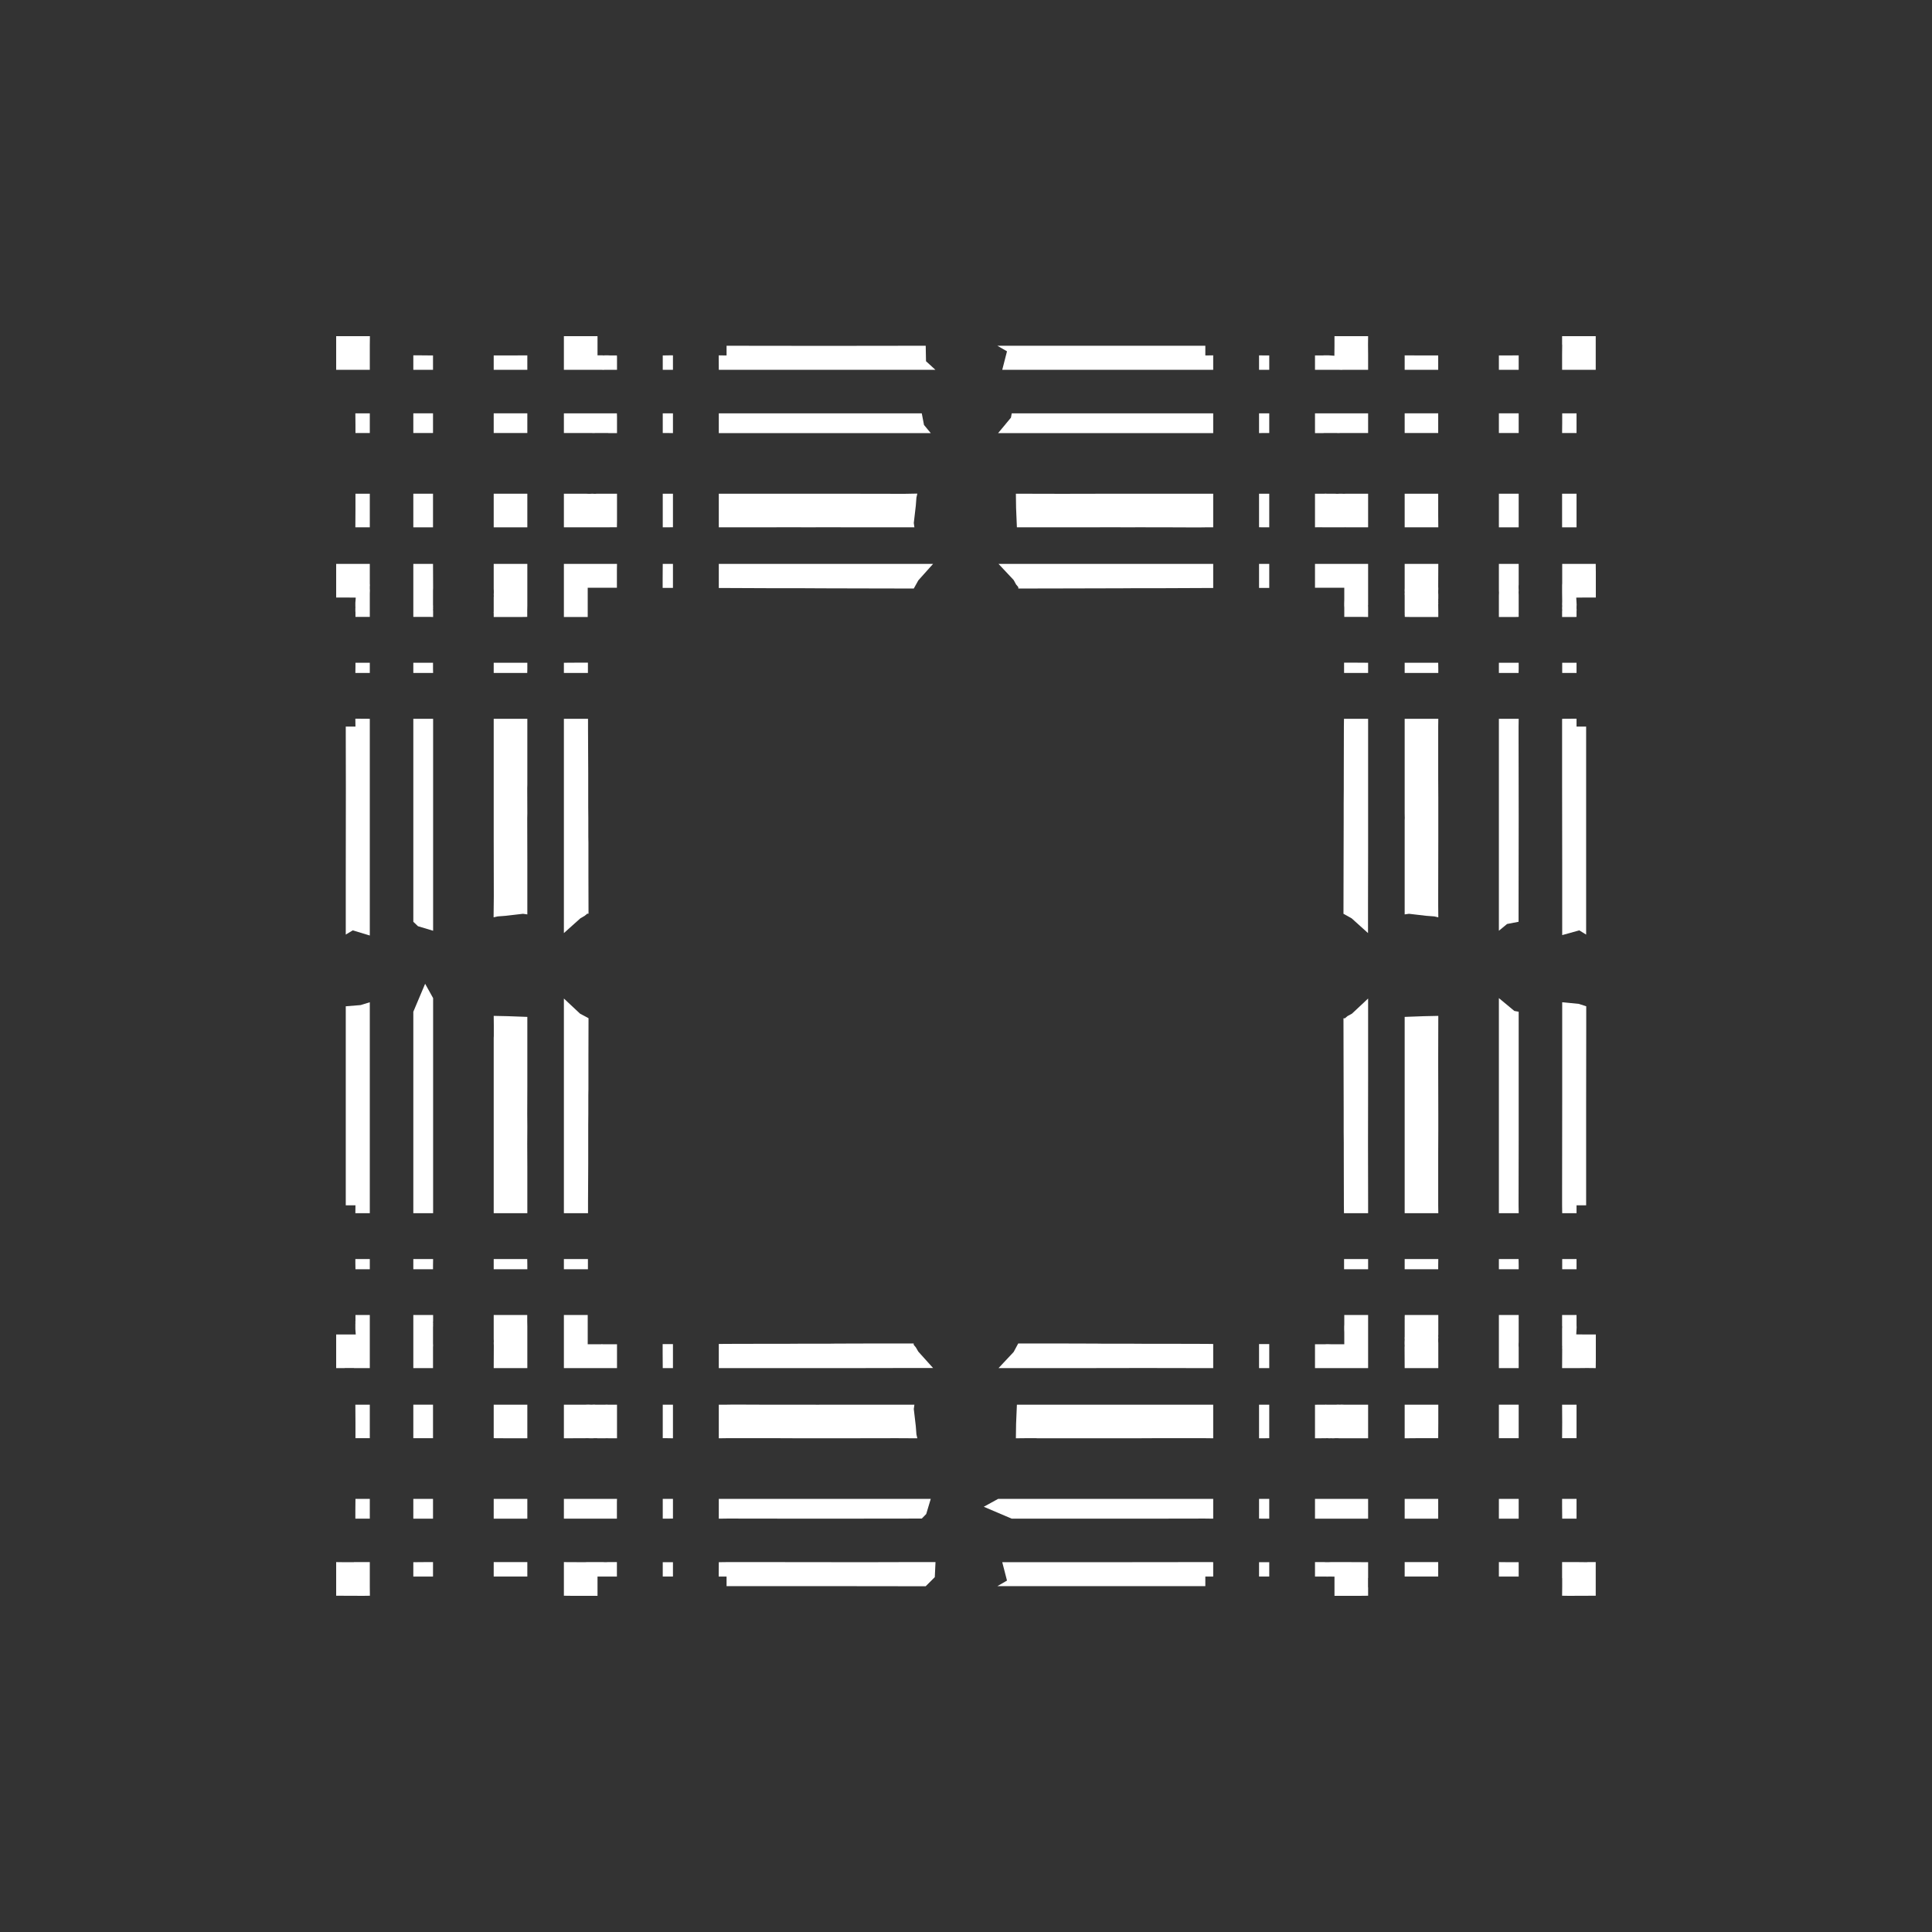 <svg width="19.132" height="19.132">
<rect width="100%" height="100%" fill="#333333" stroke="none"/>
<polygon type="contour" points="3.662,10.016 3.662,10.2 3.662,10.892 3.662,11.771 3.662,11.884 3.662,11.936 3.662,12.006 3.662,12.014 3.528,12.014 3.519,12.014 3.52,11.936 3.446,11.936 3.424,11.936 3.424,11.884 3.424,11.814 3.424,10.996 3.424,10.934 3.424,10.292 3.424,10.018 3.424,9.965 3.571,9.953 3.662,9.925" style="fill: white" /><polygon type="contour" points="4.289,9.884 4.289,10.098 4.289,10.103 4.289,10.153 4.289,10.555 4.289,10.597 4.289,11.327 4.289,11.883 4.289,11.896 4.289,11.936 4.289,12.006 4.289,12.014 4.277,12.014 4.093,12.014 4.093,11.936 4.093,11.881 4.093,11.876 4.093,11.292 4.093,10.165 4.093,10.145 4.093,10.144 4.093,10.139 4.093,10.064 4.093,10.019 4.21,9.742" style="fill: white" /><polygon type="contour" points="5.031,10.063 5.222,10.07 5.222,10.16 5.222,10.162 5.222,10.76 5.221,11.03 5.222,11.159 5.221,11.327 5.222,11.555 5.222,11.607 5.222,11.866 5.222,11.933 5.222,11.935 5.222,11.936 5.222,12.006 5.222,12.014 4.914,12.014 4.889,12.014 4.889,11.936 4.889,11.934 4.889,11.886 4.889,11.486 4.889,11.428 4.889,11.231 4.889,11.197 4.889,11.031 4.889,11.028 4.889,10.908 4.889,10.277 4.89,10.26 4.89,10.155 4.889,10.061 4.889,10.06" style="fill: white" /><polygon type="contour" points="5.744,10.038 5.828,10.083 5.827,10.451 5.827,10.784 5.826,10.844 5.826,10.909 5.826,11.031 5.825,11.136 5.825,11.169 5.825,11.313 5.825,11.479 5.825,11.529 5.823,11.899 5.823,11.935 5.823,11.936 5.823,12.007 5.823,12.007 5.823,12.014 5.592,12.014 5.584,12.014 5.584,11.936 5.584,11.901 5.584,11.883 5.584,11.329 5.584,10.7 5.584,10.651 5.584,10.163 5.584,10.108 5.584,10.102 5.584,9.888" style="fill: white" /><polygon type="contour" points="5.822,6.623 5.822,6.664 5.66,6.664 5.584,6.664 5.584,6.605 5.584,6.563 5.728,6.562 5.822,6.562" style="fill: white" /><polygon type="contour" points="5.823,7.118 5.823,7.195 5.823,7.228 5.825,7.652 5.825,7.818 5.825,7.963 5.825,7.995 5.826,8.101 5.826,8.223 5.826,8.288 5.827,8.348 5.827,8.68 5.828,9.048 5.815,9.048 5.79,9.069 5.747,9.094 5.584,9.24 5.584,9.028 5.584,9.021 5.584,8.964 5.584,8.443 5.584,8.392 5.584,7.414 5.584,7.248 5.584,7.195 5.584,7.126 5.584,7.118 5.807,7.118" style="fill: white" /><polygon type="contour" points="3.662,7.118 3.662,7.195 3.662,7.235 3.662,7.249 3.662,7.775 3.662,8.554 3.662,8.945 3.662,9.111 3.662,9.264 3.493,9.213 3.424,9.255 3.424,9.059 3.424,9.046 3.424,8.848 3.424,8.841 3.424,8.784 3.424,8.759 3.425,7.808 3.424,7.25 3.424,7.243 3.424,7.195 3.52,7.195 3.519,7.125 3.519,7.117 3.528,7.117" style="fill: white" /><polygon type="contour" points="3.598,6.563 3.662,6.563 3.662,6.623 3.662,6.664 3.571,6.664 3.519,6.664 3.52,6.603 3.52,6.563" style="fill: white" /><polygon type="contour" points="4.288,6.623 4.289,6.664 4.164,6.664 4.093,6.664 4.093,6.604 4.093,6.563 4.288,6.563" style="fill: white" /><polygon type="contour" points="4.289,7.195 4.289,7.248 4.289,7.399 4.289,8.362 4.289,8.415 4.289,8.974 4.289,9.026 4.289,9.032 4.289,9.217 4.139,9.172 4.093,9.128 4.093,9.059 4.093,9.048 4.093,9.044 4.093,9.011 4.093,8.13 4.093,8.067 4.093,7.3 4.093,7.248 4.093,7.195 4.093,7.125 4.093,7.118 4.277,7.118 4.289,7.118" style="fill: white" /><polygon type="contour" points="4.914,7.118 5.222,7.118 5.222,7.195 5.222,7.198 5.222,7.266 5.222,7.525 5.222,7.576 5.222,7.769 5.221,7.805 5.222,8.055 5.221,8.101 5.221,8.122 5.222,8.521 5.222,9.055 5.179,9.049 5.007,9.069 4.928,9.075 4.888,9.084 4.888,9.066 4.89,8.879 4.889,8.304 4.889,8.102 4.889,7.934 4.889,7.704 4.889,7.646 4.889,7.245 4.889,7.197 4.889,7.195 4.889,7.125 4.889,7.118" style="fill: white" /><polygon type="contour" points="5.222,6.623 5.221,6.664 5.012,6.664 4.889,6.664 4.889,6.604 4.889,6.563 5.222,6.563" style="fill: white" /><polygon type="contour" points="5.222,3.662 5.04,3.662 4.889,3.662 4.889,3.578 4.889,3.52 5.04,3.52 5.222,3.519" style="fill: white" /><polygon type="contour" points="5.04,4.093 5.222,4.093 5.222,4.2 5.222,4.288 5.04,4.288 4.889,4.288 4.889,4.164 4.889,4.093" style="fill: white" /><polygon type="contour" points="3.599,3.329 3.663,3.329 3.662,3.416 3.662,3.503 3.662,3.506 3.662,3.519 3.662,3.662 3.519,3.662 3.506,3.662 3.416,3.662 3.412,3.662 3.329,3.662 3.329,3.48 3.329,3.391 3.329,3.329 3.598,3.329" style="fill: white" /><polygon type="contour" points="4.288,3.52 4.288,3.578 4.288,3.662 4.187,3.662 4.093,3.662 4.093,3.519 4.177,3.519" style="fill: white" /><polygon type="contour" points="4.208,4.093 4.288,4.093 4.288,4.208 4.288,4.288 4.164,4.288 4.093,4.288 4.093,4.187 4.093,4.093" style="fill: white" /><polygon type="contour" points="3.662,4.187 3.662,4.288 3.611,4.288 3.52,4.288 3.52,4.208 3.519,4.093 3.662,4.093" style="fill: white" /><polygon type="contour" points="3.578,4.889 3.662,4.889 3.662,5.049 3.662,5.222 3.519,5.222 3.52,5.04 3.52,4.889" style="fill: white" /><polygon type="contour" points="3.519,5.584 3.631,5.584 3.662,5.584 3.662,5.782 3.663,5.794 3.662,5.809 3.662,5.826 3.662,5.83 3.663,5.847 3.663,5.851 3.662,5.875 3.662,5.895 3.662,5.973 3.662,5.973 3.662,5.994 3.662,5.995 3.662,6.001 3.662,6.018 3.662,6.027 3.662,6.043 3.662,6.055 3.662,6.066 3.662,6.073 3.662,6.08 3.662,6.084 3.662,6.109 3.52,6.109 3.52,6.109 3.52,6.107 3.52,6.1 3.52,6.098 3.52,6.098 3.52,6.084 3.52,6.083 3.52,6.079 3.52,6.072 3.52,6.063 3.519,6.052 3.519,6.038 3.519,6.027 3.519,6.022 3.52,6.013 3.519,6.008 3.519,6.007 3.519,5.988 3.519,5.969 3.523,5.918 3.424,5.917 3.414,5.917 3.412,5.917 3.329,5.917 3.329,5.666 3.329,5.584 3.416,5.584 3.508,5.584" style="fill: white" /><polygon type="contour" points="4.289,5.807 4.289,5.825 4.288,5.847 4.288,5.871 4.288,5.895 4.288,5.972 4.288,5.99 4.289,6.008 4.289,6.009 4.288,6.013 4.289,6.023 4.288,6.037 4.289,6.051 4.289,6.062 4.289,6.071 4.289,6.078 4.289,6.083 4.289,6.11 4.26,6.109 4.093,6.109 4.093,6.094 4.093,6.084 4.093,6.082 4.093,6.077 4.093,6.069 4.093,6.06 4.093,6.049 4.093,6.035 4.093,6.02 4.093,6.01 4.093,6.006 4.093,6.004 4.093,5.985 4.093,5.964 4.093,5.943 4.093,5.889 4.093,5.867 4.093,5.843 4.093,5.825 4.093,5.804 4.093,5.789 4.093,5.584 4.195,5.584 4.288,5.584" style="fill: white" /><polygon type="contour" points="4.288,5.102 4.288,5.222 4.2,5.222 4.093,5.222 4.093,5.04 4.093,4.889 4.208,4.889 4.288,4.889" style="fill: white" /><polygon type="contour" points="5.222,5.034 5.222,5.222 5.04,5.222 4.889,5.222 4.889,5.04 4.889,4.889 5.102,4.889 5.222,4.889" style="fill: white" /><polygon type="contour" points="5.222,5.794 5.222,5.801 5.222,5.824 5.222,5.846 5.222,5.866 5.222,5.883 5.222,5.895 5.222,5.911 5.222,5.997 5.222,5.998 5.221,6.043 5.221,6.047 5.221,6.054 5.221,6.062 5.221,6.066 5.221,6.07 5.221,6.074 5.221,6.078 5.221,6.084 5.221,6.109 5.159,6.11 4.889,6.11 4.889,6.08 4.889,6.074 4.889,6.073 4.888,6.064 4.889,6.057 4.889,6.04 4.889,6.035 4.889,6.023 4.889,6.011 4.889,6.001 4.889,5.994 4.889,5.92 4.889,5.915 4.89,5.902 4.889,5.888 4.89,5.87 4.89,5.852 4.889,5.831 4.889,5.584 5.034,5.584 5.222,5.584" style="fill: white" /><polygon type="contour" points="5.748,5.584 5.758,5.584 5.763,5.584 5.768,5.584 5.772,5.584 5.773,5.584 5.782,5.584 5.794,5.584 5.81,5.584 5.83,5.584 5.851,5.584 5.875,5.584 5.895,5.584 5.921,5.584 5.994,5.584 5.996,5.584 5.998,5.584 6.017,5.584 6.02,5.584 6.027,5.584 6.043,5.584 6.054,5.584 6.065,5.584 6.074,5.584 6.08,5.584 6.11,5.584 6.109,5.641 6.109,5.82 6.084,5.82 6.08,5.82 6.074,5.82 6.066,5.82 6.056,5.82 6.044,5.82 6.03,5.82 6.027,5.82 6.02,5.82 6.015,5.82 5.999,5.82 5.995,5.82 5.955,5.82 5.955,5.82 5.94,5.82 5.929,5.82 5.82,5.82 5.82,5.871 5.82,5.929 5.82,5.94 5.82,5.973 5.82,5.974 5.82,5.974 5.82,5.98 5.82,5.997 5.82,6.016 5.82,6.02 5.82,6.027 5.82,6.03 5.82,6.045 5.82,6.056 5.82,6.066 5.82,6.074 5.82,6.08 5.82,6.084 5.82,6.11 5.584,6.11 5.584,6.098 5.584,6.084 5.584,6.08 5.584,6.073 5.584,6.065 5.584,6.055 5.584,6.045 5.584,6.037 5.584,6.02 5.584,6.015 5.584,5.994 5.584,5.994 5.584,5.921 5.584,5.895 5.584,5.875 5.584,5.851 5.584,5.83 5.584,5.81 5.584,5.794 5.584,5.783 5.584,5.776 5.584,5.775 5.584,5.773 5.584,5.743 5.584,5.732 5.584,5.723 5.584,5.713 5.584,5.705 5.584,5.702 5.584,5.698 5.584,5.696 5.584,5.584 5.691,5.584 5.692,5.584 5.696,5.584 5.701,5.584 5.709,5.584 5.718,5.584 5.727,5.584 5.729,5.584 5.737,5.584 5.74,5.584" style="fill: white" /><polygon type="contour" points="7.195,5.584 7.248,5.584 7.414,5.584 8.392,5.584 8.443,5.584 8.964,5.584 9.021,5.584 9.028,5.584 9.24,5.584 9.094,5.747 9.049,5.828 8.562,5.827 8.149,5.826 7.963,5.825 7.816,5.825 7.695,5.825 7.228,5.823 7.195,5.823 7.126,5.823 7.125,5.823 7.118,5.823 7.118,5.592 7.118,5.584" style="fill: white" /><polygon type="contour" points="6.664,5.744 6.664,5.822 6.603,5.822 6.562,5.822 6.562,5.728 6.563,5.584 6.623,5.584 6.664,5.584" style="fill: white" /><polygon type="contour" points="6.664,4.889 6.664,5.102 6.664,5.221 6.605,5.222 6.563,5.222 6.563,4.889 6.623,4.889" style="fill: white" /><polygon type="contour" points="6.11,4.889 6.11,5.159 6.109,5.221 6.096,5.221 6.084,5.221 6.078,5.221 6.07,5.221 6.062,5.221 6.055,5.221 6.047,5.221 6.027,5.222 6.017,5.222 6.011,5.222 6.008,5.222 5.998,5.222 5.997,5.222 5.911,5.222 5.895,5.222 5.883,5.222 5.866,5.222 5.847,5.222 5.824,5.222 5.801,5.222 5.584,5.222 5.584,5.04 5.584,4.889 5.801,4.889 5.824,4.89 5.846,4.89 5.866,4.889 5.883,4.89 5.898,4.89 5.911,4.889 5.925,4.889 5.937,4.889 5.942,4.889 5.949,4.889 5.962,4.889 5.972,4.889 5.983,4.889 5.991,4.889 6.078,4.889 6.084,4.889" style="fill: white" /><polygon type="contour" points="6.044,4.093 6.054,4.093 6.066,4.093 6.073,4.093 6.08,4.093 6.084,4.093 6.109,4.093 6.11,4.13 6.11,4.289 6.08,4.289 6.073,4.289 6.065,4.289 6.054,4.289 6.043,4.289 6.027,4.289 6.018,4.288 6.002,4.288 5.997,4.288 5.995,4.288 5.922,4.288 5.9,4.288 5.878,4.289 5.854,4.288 5.833,4.288 5.813,4.288 5.584,4.288 5.584,4.195 5.584,4.093 5.813,4.093 5.833,4.093 5.854,4.093 5.878,4.093 5.9,4.093 5.92,4.093 5.973,4.093 5.994,4.093 6,4.093 6.018,4.093 6.028,4.093" style="fill: white" /><polygon type="contour" points="5.917,3.414 5.917,3.424 5.917,3.519 5.969,3.519 5.971,3.52 5.988,3.519 6.007,3.519 6.008,3.519 6.013,3.519 6.022,3.519 6.027,3.519 6.043,3.52 6.052,3.52 6.063,3.52 6.072,3.52 6.078,3.52 6.083,3.52 6.084,3.52 6.109,3.52 6.11,3.538 6.11,3.662 6.098,3.662 6.084,3.662 6.08,3.662 6.073,3.662 6.065,3.662 6.054,3.662 6.043,3.662 6.029,3.662 6.018,3.662 6.001,3.662 5.992,3.662 5.972,3.663 5.955,3.662 5.87,3.662 5.81,3.662 5.809,3.662 5.772,3.662 5.584,3.662 5.584,3.566 5.584,3.519 5.584,3.508 5.584,3.503 5.584,3.416 5.584,3.412 5.584,3.329 5.666,3.329 5.917,3.329" style="fill: white" /><polygon type="contour" points="6.664,3.519 6.664,3.662 6.604,3.662 6.563,3.662 6.563,3.584 6.563,3.52 6.623,3.519" style="fill: white" /><polygon type="contour" points="6.623,4.093 6.664,4.093 6.664,4.289 6.604,4.288 6.563,4.288 6.563,4.093" style="fill: white" /><polygon type="contour" points="7.195,4.093 7.248,4.093 7.3,4.093 8.067,4.093 8.13,4.093 9.011,4.093 9.044,4.093 9.048,4.093 9.128,4.093 9.15,4.208 9.217,4.289 9.032,4.289 9.026,4.289 8.974,4.289 8.415,4.289 8.362,4.289 7.399,4.289 7.248,4.289 7.195,4.289 7.125,4.289 7.118,4.289 7.118,4.277 7.118,4.093" style="fill: white" /><polygon type="contour" points="9.17,3.577 9.263,3.662 9.111,3.662 8.945,3.662 8.554,3.662 7.775,3.662 7.249,3.662 7.235,3.662 7.195,3.662 7.125,3.662 7.118,3.662 7.117,3.528 7.117,3.519 7.195,3.52 7.195,3.446 7.195,3.424 7.248,3.424 7.318,3.424 8.136,3.425 8.197,3.425 8.985,3.424 9.032,3.424 9.055,3.424 9.167,3.424" style="fill: white" /><polygon type="contour" points="9.084,4.888 9.075,4.928 9.069,5.007 9.049,5.179 9.055,5.222 8.521,5.222 8.122,5.221 8.101,5.221 8.055,5.222 7.805,5.221 7.576,5.222 7.525,5.222 7.266,5.222 7.198,5.222 7.197,5.222 7.195,5.222 7.126,5.222 7.118,5.222 7.118,4.914 7.118,4.889 7.195,4.889 7.197,4.889 7.245,4.889 7.646,4.889 7.704,4.889 7.901,4.889 7.934,4.889 8.102,4.889 8.304,4.889 8.879,4.89 8.898,4.89 8.964,4.89 9.073,4.888" style="fill: white" /><polygon type="contour" points="12.527,5.584 12.569,5.584 12.569,5.728 12.569,5.822 12.508,5.822 12.468,5.822 12.468,5.66 12.468,5.584" style="fill: white" /><polygon type="contour" points="12.014,5.807 12.014,5.823 11.936,5.823 11.904,5.823 11.437,5.825 11.316,5.825 11.205,5.825 11.061,5.826 10.983,5.826 10.57,5.827 10.084,5.828 10.084,5.814 10.062,5.788 10.038,5.744 9.888,5.584 10.102,5.584 10.108,5.584 10.163,5.584 10.651,5.584 10.7,5.584 11.329,5.584 11.883,5.584 11.901,5.584 11.936,5.584 12.006,5.584 12.014,5.584" style="fill: white" /><polygon type="contour" points="11.031,4.889 11.197,4.889 11.428,4.889 11.486,4.889 11.886,4.889 11.934,4.889 11.936,4.889 12.006,4.889 12.014,4.889 12.014,4.914 12.014,5.222 11.936,5.222 11.933,5.222 11.866,5.223 11.607,5.222 11.555,5.222 11.362,5.222 11.327,5.221 11.159,5.222 11.03,5.221 10.76,5.222 10.745,5.222 10.16,5.222 10.07,5.222 10.062,5.031 10.06,4.889 10.063,4.889 10.487,4.89 10.545,4.89 11.028,4.889" style="fill: white" /><polygon type="contour" points="11.882,3.424 11.889,3.424 11.936,3.424 11.936,3.52 12.007,3.519 12.014,3.519 12.014,3.528 12.014,3.662 11.936,3.662 11.884,3.662 11.771,3.662 10.892,3.662 10.2,3.662 10.016,3.662 9.925,3.662 9.972,3.479 9.877,3.424 10.073,3.424 10.085,3.424 10.284,3.424 10.29,3.424 10.348,3.424 10.373,3.424 11.324,3.424" style="fill: white" /><polygon type="contour" points="12.528,3.52 12.569,3.52 12.569,3.598 12.569,3.662 12.508,3.662 12.468,3.662 12.468,3.571 12.468,3.519" style="fill: white" /><polygon type="contour" points="14.242,4.208 14.242,4.288 14.03,4.288 13.91,4.288 13.91,4.195 13.91,4.093 14.092,4.093 14.242,4.093" style="fill: white" /><polygon type="contour" points="14.242,4.889 14.242,5.102 14.243,5.222 14.097,5.222 13.91,5.222 13.91,5.04 13.91,4.889 14.092,4.889" style="fill: white" /><polygon type="contour" points="14.937,5.584 15.039,5.584 15.039,5.789 15.038,5.804 15.038,5.822 15.039,5.847 15.038,5.866 15.039,5.889 15.039,5.895 15.039,5.949 15.039,5.964 15.039,5.985 15.039,6.004 15.039,6.006 15.039,6.01 15.039,6.02 15.039,6.035 15.039,6.049 15.039,6.06 15.039,6.069 15.039,6.077 15.038,6.082 15.039,6.084 15.039,6.109 15.002,6.11 14.843,6.11 14.843,6.084 14.843,6.083 14.843,6.078 14.843,6.071 14.843,6.062 14.843,6.051 14.843,6.037 14.843,6.023 14.843,6.013 14.843,6.009 14.843,6.008 14.843,5.99 14.843,5.971 14.843,5.894 14.844,5.87 14.843,5.847 14.843,5.825 14.843,5.807 14.843,5.793 14.843,5.584" style="fill: white" /><polygon type="contour" points="14.243,5.584 14.242,5.808 14.243,5.831 14.242,5.852 14.242,5.87 14.243,5.888 14.243,5.901 14.243,5.915 14.243,5.928 14.242,5.94 14.243,5.952 14.242,5.962 14.243,5.975 14.242,5.986 14.243,6.061 14.243,6.073 14.243,6.08 14.243,6.11 13.973,6.11 13.911,6.109 13.911,6.096 13.91,6.084 13.91,6.078 13.911,6.074 13.91,6.07 13.91,6.066 13.91,6.062 13.91,6.054 13.91,6.045 13.91,5.998 13.91,5.997 13.91,5.911 13.91,5.895 13.909,5.883 13.91,5.866 13.909,5.846 13.91,5.825 13.91,5.801 13.91,5.584 14.097,5.584" style="fill: white" /><polygon type="contour" points="13.395,5.584 13.403,5.584 13.405,5.584 13.413,5.584 13.422,5.584 13.43,5.584 13.436,5.584 13.439,5.584 13.548,5.584 13.548,5.696 13.548,5.698 13.548,5.702 13.548,5.705 13.548,5.713 13.548,5.723 13.548,5.732 13.548,5.743 13.548,5.773 13.548,5.775 13.548,5.776 13.548,5.783 13.548,5.793 13.548,5.81 13.548,5.83 13.548,5.851 13.548,5.875 13.548,5.899 13.548,5.92 13.548,5.993 13.547,5.993 13.548,6.015 13.548,6.02 13.548,6.031 13.548,6.043 13.548,6.054 13.548,6.065 13.548,6.074 13.548,6.08 13.548,6.11 13.491,6.109 13.312,6.109 13.312,6.084 13.312,6.081 13.312,6.074 13.312,6.066 13.312,6.056 13.312,6.044 13.312,6.03 13.312,6.027 13.312,6.021 13.312,6.02 13.312,6.016 13.311,5.999 13.311,5.994 13.311,5.974 13.311,5.974 13.311,5.973 13.312,5.94 13.312,5.929 13.312,5.82 13.261,5.82 13.202,5.82 13.191,5.82 13.16,5.82 13.159,5.82 13.135,5.82 13.117,5.82 13.113,5.82 13.105,5.82 13.103,5.82 13.088,5.82 13.076,5.82 13.066,5.82 13.057,5.82 13.051,5.82 13.048,5.82 13.022,5.82 13.022,5.584 13.034,5.584 13.048,5.584 13.052,5.584 13.058,5.584 13.067,5.584 13.078,5.584 13.089,5.584 13.103,5.584 13.112,5.584 13.114,5.584 13.134,5.584 13.136,5.584 13.138,5.584 13.211,5.584 13.234,5.584 13.257,5.584 13.28,5.584 13.302,5.584 13.322,5.584 13.338,5.584 13.35,5.584 13.355,5.584 13.357,5.584 13.384,5.584 13.392,5.584" style="fill: white" /><polygon type="contour" points="13.134,4.889 13.212,4.889 13.22,4.889 13.234,4.89 13.249,4.89 13.266,4.889 13.285,4.889 13.308,4.89 13.33,4.889 13.548,4.889 13.548,5.034 13.548,5.222 13.343,5.222 13.33,5.222 13.324,5.221 13.306,5.222 13.286,5.222 13.266,5.222 13.249,5.222 13.237,5.222 13.22,5.222 13.134,5.222 13.134,5.222 13.13,5.222 13.123,5.222 13.115,5.222 13.105,5.222 13.085,5.221 13.078,5.221 13.07,5.221 13.061,5.221 13.054,5.221 13.048,5.221 13.022,5.222 13.022,5.159 13.022,4.889 13.048,4.889 13.054,4.889 13.061,4.889 13.07,4.889 13.076,4.889 13.094,4.889 13.095,4.889 13.112,4.889 13.134,4.888" style="fill: white" /><polygon type="contour" points="12.528,4.889 12.569,4.889 12.569,5.222 12.508,5.222 12.468,5.221 12.468,5.012 12.468,4.889" style="fill: white" /><polygon type="contour" points="12.014,4.277 12.014,4.289 11.936,4.289 11.896,4.289 11.883,4.289 11.327,4.289 10.597,4.289 10.554,4.289 10.153,4.289 10.103,4.289 10.098,4.289 9.884,4.289 10.011,4.136 10.019,4.093 10.058,4.093 10.064,4.093 10.139,4.093 10.144,4.093 10.145,4.093 10.159,4.093 10.165,4.093 11.292,4.093 11.876,4.093 11.881,4.093 11.936,4.093 12.006,4.093 12.014,4.093" style="fill: white" /><polygon type="contour" points="12.569,4.288 12.508,4.288 12.468,4.289 12.468,4.093 12.528,4.093 12.569,4.093" style="fill: white" /><polygon type="contour" points="13.114,4.093 13.132,4.093 13.137,4.093 13.159,4.093 13.212,4.093 13.231,4.093 13.254,4.093 13.277,4.093 13.299,4.093 13.319,4.093 13.548,4.093 13.548,4.195 13.548,4.288 13.319,4.288 13.299,4.288 13.277,4.288 13.254,4.289 13.231,4.288 13.209,4.288 13.137,4.288 13.135,4.288 13.13,4.288 13.114,4.288 13.104,4.289 13.088,4.289 13.077,4.289 13.067,4.289 13.057,4.289 13.052,4.289 13.022,4.289 13.022,4.26 13.022,4.093 13.037,4.093 13.048,4.093 13.052,4.093 13.057,4.093 13.067,4.093 13.077,4.093 13.088,4.093 13.104,4.093" style="fill: white" /><polygon type="contour" points="13.548,3.329 13.547,3.416 13.548,3.508 13.548,3.519 13.548,3.631 13.548,3.662 13.349,3.662 13.339,3.662 13.322,3.662 13.306,3.662 13.302,3.662 13.285,3.663 13.28,3.663 13.257,3.662 13.233,3.662 13.146,3.662 13.13,3.662 13.113,3.662 13.103,3.662 13.088,3.662 13.078,3.662 13.067,3.662 13.058,3.662 13.052,3.662 13.048,3.662 13.022,3.662 13.022,3.644 13.022,3.52 13.034,3.52 13.048,3.52 13.049,3.52 13.053,3.52 13.06,3.52 13.069,3.52 13.08,3.52 13.088,3.52 13.103,3.52 13.108,3.519 13.119,3.519 13.124,3.519 13.125,3.519 13.143,3.519 13.162,3.519 13.214,3.523 13.215,3.424 13.215,3.414 13.215,3.412 13.215,3.329 13.465,3.329" style="fill: white" /><polygon type="contour" points="14.092,3.52 14.242,3.52 14.242,3.578 14.242,3.662 14.092,3.662 13.91,3.662 13.91,3.519" style="fill: white" /><polygon type="contour" points="15.802,3.329 15.802,3.391 15.802,3.48 15.802,3.662 15.716,3.662 15.629,3.662 15.626,3.662 15.612,3.662 15.469,3.662 15.469,3.519 15.469,3.506 15.47,3.416 15.469,3.412 15.469,3.329 15.532,3.329 15.534,3.329" style="fill: white" /><polygon type="contour" points="15.612,4.177 15.612,4.288 15.553,4.288 15.469,4.288 15.47,4.187 15.47,4.093 15.612,4.093" style="fill: white" /><polygon type="contour" points="15.039,3.662 14.924,3.662 14.843,3.662 14.843,3.578 14.843,3.52 14.924,3.52 15.039,3.519" style="fill: white" /><polygon type="contour" points="15.039,4.208 15.039,4.288 14.924,4.288 14.843,4.288 14.843,4.164 14.843,4.093 14.945,4.093 15.039,4.093" style="fill: white" /><polygon type="contour" points="15.039,4.889 15.039,5.04 15.039,5.222 14.932,5.222 14.843,5.222 14.843,5.04 14.843,4.889 14.968,4.889" style="fill: white" /><polygon type="contour" points="15.612,5.04 15.612,5.222 15.469,5.222 15.469,5.04 15.469,4.889 15.553,4.889 15.612,4.889" style="fill: white" /><polygon type="contour" points="15.629,5.584 15.716,5.584 15.72,5.584 15.802,5.584 15.803,5.666 15.803,5.917 15.718,5.917 15.707,5.917 15.609,5.918 15.612,5.969 15.612,5.972 15.613,5.988 15.612,6.007 15.612,6.008 15.612,6.013 15.612,6.022 15.612,6.027 15.613,6.038 15.612,6.052 15.612,6.063 15.612,6.072 15.612,6.079 15.612,6.083 15.612,6.084 15.612,6.109 15.594,6.11 15.469,6.11 15.469,6.098 15.469,6.084 15.469,6.08 15.469,6.074 15.469,6.066 15.469,6.055 15.47,6.042 15.469,6.027 15.469,6.018 15.47,6.001 15.469,5.985 15.47,5.954 15.469,5.87 15.469,5.852 15.469,5.85 15.469,5.793 15.469,5.793 15.47,5.777 15.47,5.584 15.565,5.584 15.612,5.584 15.624,5.584" style="fill: white" /><polygon type="contour" points="15.612,7.117 15.612,7.195 15.685,7.195 15.707,7.195 15.707,7.243 15.707,8.874 15.707,8.88 15.707,8.951 15.707,9.099 15.707,9.255 15.639,9.213 15.47,9.26 15.47,8.919 15.47,8.554 15.469,7.775 15.469,7.249 15.469,7.235 15.469,7.195 15.469,7.125 15.47,7.118 15.603,7.117" style="fill: white" /><polygon type="contour" points="15.612,6.623 15.612,6.664 15.561,6.664 15.47,6.664 15.47,6.604 15.47,6.563 15.548,6.563 15.612,6.563" style="fill: white" /><polygon type="contour" points="15.039,6.623 15.038,6.664 14.843,6.664 14.843,6.604 14.843,6.563 15.039,6.563" style="fill: white" /><polygon type="contour" points="14.855,7.118 15.039,7.118 15.038,7.195 15.038,7.248 15.038,7.3 15.039,8.067 15.039,8.13 15.038,9.011 15.038,9.044 15.038,9.048 15.038,9.128 14.924,9.15 14.843,9.217 14.843,9.032 14.843,9.026 14.843,8.974 14.843,8.415 14.843,8.362 14.843,7.399 14.843,7.248 14.843,7.195 14.843,7.125 14.843,7.118" style="fill: white" /><polygon type="contour" points="14.242,7.195 14.242,7.197 14.242,7.245 14.242,7.646 14.242,7.704 14.243,7.901 14.243,7.934 14.243,8.102 14.243,8.304 14.242,8.879 14.242,8.898 14.242,8.964 14.243,9.073 14.243,9.084 14.204,9.075 14.124,9.069 13.953,9.049 13.91,9.055 13.91,8.521 13.91,8.122 13.911,8.101 13.91,8.055 13.91,7.805 13.91,7.576 13.91,7.525 13.91,7.266 13.91,7.198 13.91,7.197 13.91,7.195 13.91,7.126 13.91,7.118 14.218,7.118 14.243,7.118" style="fill: white" /><polygon type="contour" points="14.243,6.623 14.243,6.664 14.03,6.664 13.91,6.664 13.91,6.605 13.91,6.563 14.242,6.563" style="fill: white" /><polygon type="contour" points="13.548,6.563 13.548,6.623 13.548,6.664 13.388,6.664 13.31,6.664 13.31,6.603 13.31,6.562 13.404,6.562" style="fill: white" /><polygon type="contour" points="13.548,7.195 13.548,7.248 13.548,7.414 13.548,8.392 13.548,8.443 13.547,8.964 13.547,9.021 13.547,9.028 13.547,9.24 13.385,9.094 13.304,9.049 13.305,8.562 13.306,8.149 13.306,7.963 13.307,7.816 13.307,7.695 13.308,7.228 13.308,7.195 13.309,7.126 13.309,7.125 13.309,7.118 13.539,7.118 13.548,7.118" style="fill: white" /><polygon type="contour" points="13.548,10.102 13.548,10.108 13.548,10.163 13.548,10.651 13.548,10.7 13.547,11.329 13.548,11.883 13.548,11.901 13.548,11.936 13.548,12.006 13.548,12.014 13.324,12.014 13.309,12.014 13.308,11.936 13.308,11.904 13.307,11.437 13.307,11.316 13.306,11.205 13.306,11.061 13.306,10.983 13.305,10.57 13.304,10.084 13.318,10.084 13.344,10.062 13.388,10.038 13.548,9.888" style="fill: white" /><polygon type="contour" points="14.243,10.063 14.242,10.487 14.242,10.545 14.243,11.028 14.243,11.031 14.243,11.197 14.242,11.428 14.242,11.486 14.242,11.886 14.242,11.934 14.242,11.936 14.243,12.006 14.243,12.014 14.218,12.014 13.91,12.014 13.91,11.936 13.91,11.933 13.91,11.866 13.91,11.607 13.91,11.555 13.91,11.362 13.91,11.327 13.91,11.159 13.91,11.03 13.91,10.76 13.91,10.745 13.91,10.16 13.91,10.07 14.1,10.063 14.243,10.06" style="fill: white" /><polygon type="contour" points="15.634,9.941 15.708,9.965 15.708,10.095 15.708,10.1 15.708,10.147 15.707,10.934 15.707,10.996 15.707,11.814 15.707,11.884 15.707,11.936 15.612,11.936 15.612,12.007 15.612,12.014 15.603,12.014 15.47,12.014 15.469,11.936 15.469,11.884 15.469,11.771 15.47,10.892 15.47,10.2 15.47,10.016 15.47,9.925" style="fill: white" /><polygon type="contour" points="14.996,10.011 15.039,10.019 15.039,10.058 15.039,10.064 15.039,10.139 15.039,10.144 15.039,10.145 15.039,10.159 15.039,10.165 15.039,11.292 15.038,11.876 15.038,11.881 15.038,11.936 15.039,12.006 15.039,12.014 14.855,12.014 14.843,12.014 14.843,11.936 14.843,11.896 14.843,11.883 14.843,11.327 14.843,10.597 14.843,10.555 14.843,10.153 14.843,10.103 14.843,10.098 14.843,9.884" style="fill: white" /><polygon type="contour" points="15.802,15.469 15.802,15.652 15.802,15.741 15.802,15.802 15.534,15.803 15.532,15.803 15.469,15.802 15.47,15.716 15.47,15.629 15.469,15.626 15.469,15.612 15.469,15.469 15.612,15.469 15.626,15.469 15.716,15.47 15.72,15.469" style="fill: white" /><polygon type="contour" points="14.243,14.092 14.242,14.242 14.03,14.242 13.91,14.243 13.91,14.097 13.91,13.91 14.092,13.91 14.243,13.91" style="fill: white" /><polygon type="contour" points="14.242,14.843 14.242,14.968 14.242,15.039 14.092,15.039 13.91,15.039 13.91,14.932 13.91,14.843 14.092,14.843" style="fill: white" /><polygon type="contour" points="14.242,15.469 14.242,15.553 14.242,15.612 14.092,15.612 13.91,15.612 13.91,15.469 14.092,15.469" style="fill: white" /><polygon type="contour" points="14.945,15.47 15.039,15.47 15.039,15.612 14.955,15.612 14.843,15.612 14.843,15.553 14.843,15.469" style="fill: white" /><polygon type="contour" points="15.039,14.945 15.039,15.039 14.924,15.039 14.843,15.039 14.843,14.924 14.843,14.843 14.968,14.843 15.039,14.843" style="fill: white" /><polygon type="contour" points="15.521,14.843 15.612,14.843 15.612,14.924 15.612,15.039 15.544,15.039 15.47,15.039 15.469,14.924 15.469,14.843" style="fill: white" /><polygon type="contour" points="15.612,14.092 15.612,14.242 15.553,14.242 15.469,14.242 15.47,14.083 15.469,13.91 15.612,13.91" style="fill: white" /><polygon type="contour" points="15.039,13.91 15.039,14.092 15.039,14.242 14.924,14.242 14.843,14.242 14.843,14.03 14.843,13.91 14.932,13.91" style="fill: white" /><polygon type="contour" points="15.488,13.022 15.612,13.022 15.612,13.034 15.612,13.048 15.612,13.049 15.612,13.053 15.612,13.06 15.612,13.069 15.612,13.08 15.612,13.092 15.612,13.103 15.612,13.108 15.612,13.119 15.612,13.124 15.612,13.125 15.613,13.143 15.612,13.162 15.609,13.214 15.707,13.215 15.718,13.215 15.719,13.215 15.803,13.215 15.803,13.465 15.802,13.548 15.716,13.547 15.624,13.548 15.612,13.548 15.501,13.548 15.469,13.548 15.47,13.357 15.469,13.349 15.47,13.339 15.469,13.322 15.469,13.306 15.469,13.302 15.469,13.285 15.469,13.28 15.469,13.257 15.469,13.237 15.469,13.16 15.469,13.159 15.47,13.139 15.47,13.138 15.47,13.137 15.469,13.131 15.469,13.114 15.469,13.105 15.469,13.089 15.469,13.078 15.469,13.066 15.469,13.058 15.469,13.052 15.469,13.048 15.469,13.022" style="fill: white" /><polygon type="contour" points="15.612,12.528 15.612,12.569 15.534,12.569 15.47,12.569 15.47,12.508 15.47,12.468 15.612,12.468" style="fill: white" /><polygon type="contour" points="15.039,12.528 15.039,12.569 14.843,12.569 14.843,12.508 14.843,12.468 15.038,12.468" style="fill: white" /><polygon type="contour" points="14.872,13.022 15.039,13.022 15.039,13.037 15.039,13.048 15.038,13.049 15.039,13.055 15.039,13.062 15.039,13.072 15.039,13.083 15.039,13.097 15.039,13.111 15.039,13.122 15.039,13.126 15.039,13.127 15.039,13.146 15.039,13.167 15.039,13.189 15.039,13.242 15.039,13.265 15.039,13.288 15.038,13.309 15.038,13.328 15.039,13.343 15.039,13.548 14.937,13.548 14.843,13.548 14.843,13.325 14.843,13.306 14.843,13.285 14.843,13.261 14.843,13.238 14.843,13.16 14.843,13.142 14.843,13.123 14.843,13.123 14.843,13.118 14.843,13.108 14.843,13.095 14.843,13.081 14.843,13.07 14.843,13.061 14.843,13.053 14.843,13.049 14.843,13.022" style="fill: white" /><polygon type="contour" points="14.243,13.051 14.243,13.057 14.243,13.059 14.243,13.067 14.243,13.075 14.243,13.092 14.243,13.096 14.243,13.109 14.243,13.118 14.243,13.131 14.243,13.138 14.243,13.212 14.243,13.216 14.242,13.23 14.243,13.244 14.242,13.261 14.242,13.28 14.243,13.301 14.243,13.548 14.097,13.548 13.91,13.548 13.909,13.338 13.91,13.33 13.909,13.308 13.909,13.286 13.91,13.266 13.909,13.249 13.91,13.237 13.91,13.22 13.91,13.134 13.91,13.134 13.91,13.086 13.91,13.076 13.91,13.07 13.91,13.066 13.91,13.061 13.911,13.057 13.91,13.054 13.91,13.048 13.911,13.022 13.973,13.022 14.243,13.022" style="fill: white" /><polygon type="contour" points="14.243,12.468 14.242,12.528 14.242,12.569 13.91,12.569 13.91,12.508 13.91,12.468 14.12,12.468" style="fill: white" /><polygon type="contour" points="13.548,12.527 13.548,12.569 13.404,12.569 13.31,12.569 13.31,12.508 13.31,12.468 13.472,12.468 13.548,12.468" style="fill: white" /><polygon type="contour" points="13.548,13.034 13.548,13.048 13.548,13.052 13.548,13.058 13.548,13.067 13.548,13.076 13.548,13.087 13.548,13.095 13.548,13.112 13.548,13.117 13.548,13.138 13.548,13.138 13.548,13.211 13.548,13.233 13.548,13.257 13.548,13.28 13.548,13.302 13.548,13.322 13.548,13.338 13.548,13.349 13.548,13.355 13.548,13.357 13.548,13.359 13.548,13.389 13.548,13.399 13.548,13.409 13.548,13.418 13.548,13.427 13.548,13.43 13.548,13.433 13.548,13.435 13.548,13.548 13.44,13.548 13.436,13.548 13.43,13.548 13.423,13.548 13.414,13.548 13.405,13.548 13.403,13.548 13.395,13.548 13.392,13.548 13.384,13.548 13.374,13.548 13.369,13.548 13.364,13.548 13.36,13.548 13.359,13.548 13.35,13.548 13.338,13.548 13.322,13.548 13.302,13.548 13.28,13.548 13.257,13.548 13.234,13.548 13.211,13.548 13.138,13.548 13.136,13.548 13.134,13.548 13.114,13.548 13.112,13.548 13.105,13.548 13.089,13.548 13.078,13.548 13.066,13.548 13.057,13.548 13.052,13.548 13.048,13.548 13.022,13.548 13.022,13.491 13.022,13.312 13.048,13.312 13.051,13.312 13.057,13.312 13.065,13.312 13.076,13.312 13.088,13.312 13.102,13.312 13.104,13.312 13.112,13.312 13.116,13.312 13.133,13.311 13.138,13.311 13.157,13.311 13.158,13.311 13.159,13.311 13.191,13.312 13.202,13.312 13.312,13.312 13.312,13.261 13.312,13.202 13.312,13.194 13.311,13.167 13.311,13.159 13.311,13.158 13.311,13.135 13.312,13.116 13.312,13.112 13.312,13.104 13.312,13.102 13.312,13.088 13.312,13.076 13.312,13.066 13.312,13.057 13.312,13.051 13.312,13.048 13.312,13.022 13.548,13.022" style="fill: white" /><polygon type="contour" points="12.569,13.31 12.569,13.404 12.569,13.548 12.508,13.548 12.468,13.548 12.468,13.388 12.468,13.31 12.529,13.31" style="fill: white" /><polygon type="contour" points="13.134,13.91 13.22,13.91 13.234,13.91 13.249,13.909 13.266,13.91 13.286,13.909 13.306,13.91 13.33,13.91 13.548,13.91 13.548,14.092 13.548,14.243 13.324,14.243 13.306,14.243 13.285,14.243 13.266,14.243 13.249,14.242 13.237,14.242 13.22,14.242 13.207,14.243 13.195,14.243 13.189,14.243 13.183,14.242 13.171,14.243 13.16,14.243 13.149,14.242 13.141,14.242 13.054,14.243 13.048,14.243 13.022,14.243 13.022,13.973 13.022,13.911 13.035,13.911 13.048,13.91 13.054,13.91 13.061,13.91 13.07,13.91 13.076,13.91 13.085,13.91 13.105,13.91 13.115,13.91 13.12,13.91 13.123,13.91 13.134,13.909" style="fill: white" /><polygon type="contour" points="12.569,14.242 12.508,14.243 12.468,14.243 12.468,14.03 12.468,13.91 12.527,13.91 12.569,13.91" style="fill: white" /><polygon type="contour" points="12.569,15.47 12.569,15.548 12.569,15.612 12.508,15.612 12.468,15.612 12.468,15.47 12.528,15.47" style="fill: white" /><polygon type="contour" points="13.36,15.469 13.548,15.47 13.548,15.565 13.548,15.612 13.548,15.624 13.547,15.629 13.547,15.716 13.548,15.72 13.548,15.802 13.465,15.803 13.215,15.803 13.215,15.718 13.215,15.707 13.215,15.613 13.163,15.612 13.162,15.612 13.159,15.612 13.144,15.613 13.125,15.612 13.124,15.612 13.119,15.612 13.108,15.612 13.103,15.612 13.088,15.612 13.08,15.612 13.069,15.612 13.06,15.612 13.054,15.612 13.049,15.612 13.048,15.612 13.022,15.612 13.022,15.594 13.022,15.469 13.034,15.469 13.048,15.469 13.052,15.469 13.057,15.469 13.066,15.469 13.078,15.469 13.088,15.469 13.103,15.469 13.113,15.469 13.131,15.47 13.139,15.47 13.157,15.47 13.177,15.469 13.261,15.469 13.322,15.469 13.322,15.469" style="fill: white" /><polygon type="contour" points="13.067,14.843 13.076,14.843 13.088,14.843 13.104,14.843 13.113,14.843 13.132,14.843 13.137,14.843 13.139,14.843 13.212,14.843 13.231,14.843 13.254,14.843 13.277,14.843 13.299,14.843 13.319,14.843 13.336,14.843 13.548,14.843 13.548,14.937 13.548,15.039 13.336,15.039 13.319,15.039 13.299,15.039 13.277,15.039 13.254,15.039 13.231,15.039 13.212,15.039 13.159,15.039 13.137,15.039 13.132,15.039 13.113,15.039 13.104,15.039 13.088,15.039 13.076,15.039 13.067,15.039 13.057,15.039 13.052,15.039 13.048,15.039 13.022,15.039 13.022,15.002 13.022,14.843 13.052,14.843 13.059,14.843" style="fill: white" /><polygon type="contour" points="12.528,14.843 12.569,14.843 12.569,15.039 12.508,15.039 12.468,15.038 12.468,14.843" style="fill: white" /><polygon type="contour" points="12.014,14.855 12.014,15.039 11.936,15.038 11.881,15.038 11.876,15.038 11.292,15.039 10.165,15.039 10.145,15.039 10.144,15.039 10.139,15.039 10.064,15.039 10.019,15.039 9.742,14.921 9.884,14.843 10.098,14.843 10.103,14.843 10.153,14.843 10.555,14.843 10.597,14.843 11.327,14.843 11.883,14.843 11.896,14.843 11.936,14.843 12.006,14.843 12.014,14.843" style="fill: white" /><polygon type="contour" points="11.936,15.469 12.006,15.469 12.014,15.47 12.014,15.603 12.014,15.612 11.936,15.612 11.936,15.707 11.889,15.707 11.882,15.707 11.324,15.707 10.373,15.707 10.29,15.707 10.284,15.707 10.085,15.707 10.073,15.707 10.069,15.707 10.055,15.707 9.877,15.707 9.972,15.652 9.925,15.47 10.016,15.47 10.2,15.47 10.892,15.47 11.771,15.469 11.884,15.469" style="fill: white" /><polygon type="contour" points="9.264,15.469 9.257,15.618 9.167,15.708 9.037,15.708 9.032,15.708 8.985,15.708 8.198,15.707 8.136,15.707 7.318,15.707 7.248,15.707 7.195,15.707 7.195,15.612 7.125,15.612 7.117,15.612 7.117,15.603 7.118,15.47 7.195,15.469 7.235,15.469 7.671,15.469 8.554,15.47 8.945,15.469 9.111,15.469" style="fill: white" /><polygon type="contour" points="9.217,14.843 9.172,14.993 9.128,15.038 9.059,15.038 9.048,15.038 9.044,15.038 9.011,15.038 8.13,15.039 8.067,15.039 7.3,15.038 7.248,15.038 7.195,15.038 7.125,15.039 7.118,15.039 7.118,14.855 7.118,14.843 7.195,14.843 7.248,14.843 7.399,14.843 8.362,14.843 8.415,14.843 8.974,14.843 9.026,14.843 9.032,14.843" style="fill: white" /><polygon type="contour" points="10.451,13.304 10.784,13.305 10.844,13.305 10.909,13.306 11.031,13.306 11.136,13.306 11.169,13.306 11.313,13.307 11.479,13.307 11.529,13.307 11.899,13.308 11.935,13.308 11.936,13.308 12.007,13.309 12.007,13.309 12.014,13.309 12.014,13.539 12.014,13.548 11.936,13.548 11.901,13.548 11.883,13.548 11.329,13.547 10.7,13.548 10.651,13.548 10.163,13.548 10.108,13.548 10.102,13.548 9.888,13.548 10.038,13.388 10.083,13.304" style="fill: white" /><polygon type="contour" points="10.162,13.91 10.76,13.91 11.03,13.91 11.159,13.91 11.327,13.91 11.555,13.91 11.607,13.91 11.866,13.91 11.933,13.91 11.935,13.91 11.936,13.91 12.006,13.91 12.014,13.91 12.014,14.218 12.014,14.243 11.936,14.242 11.934,14.242 11.886,14.242 11.486,14.242 11.428,14.242 11.231,14.243 11.197,14.243 11.031,14.243 11.028,14.243 10.908,14.243 10.277,14.243 10.26,14.242 10.155,14.242 10.061,14.243 10.06,14.243 10.062,14.1 10.07,13.91 10.16,13.91" style="fill: white" /><polygon type="contour" points="9.048,13.317 9.069,13.342 9.094,13.385 9.24,13.547 9.028,13.547 9.021,13.547 8.964,13.547 8.443,13.548 8.392,13.548 7.414,13.548 7.248,13.548 7.195,13.548 7.126,13.548 7.118,13.548 7.118,13.324 7.118,13.309 7.195,13.308 7.228,13.308 7.652,13.307 7.818,13.307 7.963,13.306 7.995,13.306 8.101,13.306 8.223,13.306 8.288,13.305 8.348,13.305 8.68,13.304 9.048,13.304" style="fill: white" /><polygon type="contour" points="7.525,13.91 7.576,13.91 7.769,13.91 7.805,13.91 8.055,13.91 8.101,13.911 8.122,13.91 8.521,13.91 9.055,13.91 9.049,13.953 9.069,14.124 9.075,14.204 9.084,14.243 9.066,14.243 8.879,14.242 8.304,14.243 8.102,14.243 7.934,14.243 7.704,14.242 7.646,14.242 7.245,14.242 7.197,14.242 7.195,14.242 7.125,14.243 7.118,14.243 7.118,14.218 7.118,13.91 7.195,13.91 7.198,13.91 7.266,13.909" style="fill: white" /><polygon type="contour" points="5.034,13.91 5.222,13.91 5.222,14.092 5.222,14.243 5.04,14.243 4.889,14.242 4.889,14.03 4.889,13.91" style="fill: white" /><polygon type="contour" points="4.288,14.092 4.288,14.242 4.164,14.242 4.093,14.242 4.093,14.092 4.093,13.91 4.2,13.91 4.288,13.91" style="fill: white" /><polygon type="contour" points="3.662,14.092 3.662,14.242 3.578,14.242 3.52,14.242 3.52,14.092 3.519,13.91 3.662,13.91" style="fill: white" /><polygon type="contour" points="3.662,12.528 3.662,12.569 3.584,12.569 3.52,12.569 3.519,12.508 3.519,12.468 3.662,12.468" style="fill: white" /><polygon type="contour" points="3.662,13.034 3.662,13.048 3.662,13.052 3.662,13.057 3.662,13.067 3.662,13.078 3.662,13.09 3.662,13.103 3.662,13.114 3.662,13.131 3.662,13.138 3.662,13.139 3.662,13.156 3.662,13.178 3.662,13.261 3.662,13.28 3.662,13.281 3.662,13.321 3.662,13.322 3.662,13.322 3.662,13.338 3.662,13.342 3.662,13.359 3.662,13.548 3.566,13.548 3.519,13.548 3.508,13.548 3.503,13.547 3.416,13.547 3.412,13.548 3.329,13.548 3.329,13.465 3.329,13.215 3.414,13.215 3.424,13.215 3.523,13.215 3.519,13.162 3.519,13.159 3.519,13.144 3.519,13.125 3.519,13.124 3.519,13.119 3.519,13.108 3.52,13.103 3.519,13.092 3.52,13.08 3.52,13.069 3.52,13.06 3.52,13.053 3.52,13.049 3.52,13.048 3.52,13.022 3.538,13.022 3.662,13.022" style="fill: white" /><polygon type="contour" points="4.289,13.048 4.289,13.049 4.289,13.053 4.289,13.061 4.289,13.07 4.289,13.081 4.288,13.095 4.289,13.108 4.288,13.118 4.289,13.123 4.289,13.123 4.288,13.142 4.288,13.159 4.288,13.237 4.288,13.261 4.288,13.285 4.288,13.305 4.289,13.324 4.288,13.339 4.288,13.548 4.195,13.548 4.093,13.548 4.093,13.343 4.093,13.328 4.093,13.309 4.093,13.288 4.093,13.265 4.093,13.242 4.093,13.237 4.093,13.183 4.093,13.167 4.093,13.146 4.093,13.127 4.093,13.126 4.093,13.122 4.093,13.111 4.093,13.097 4.093,13.083 4.093,13.072 4.093,13.062 4.093,13.055 4.093,13.049 4.093,13.048 4.093,13.022 4.13,13.022 4.289,13.022" style="fill: white" /><polygon type="contour" points="4.288,12.528 4.288,12.569 4.093,12.569 4.093,12.508 4.093,12.468 4.289,12.468" style="fill: white" /><polygon type="contour" points="5.822,12.468 5.822,12.529 5.822,12.569 5.728,12.569 5.584,12.569 5.584,12.508 5.584,12.468 5.744,12.468" style="fill: white" /><polygon type="contour" points="5.222,12.527 5.222,12.569 4.889,12.569 4.889,12.508 4.889,12.468 5.102,12.468 5.221,12.468" style="fill: white" /><polygon type="contour" points="5.221,13.022 5.221,13.035 5.221,13.048 5.221,13.054 5.221,13.057 5.221,13.061 5.221,13.066 5.221,13.07 5.221,13.078 5.221,13.086 5.222,13.134 5.222,13.134 5.222,13.22 5.222,13.234 5.222,13.249 5.222,13.265 5.222,13.285 5.222,13.306 5.222,13.33 5.222,13.548 5.034,13.548 4.889,13.548 4.89,13.324 4.889,13.301 4.89,13.28 4.889,13.261 4.889,13.244 4.889,13.231 4.889,13.216 4.889,13.203 4.889,13.192 4.889,13.18 4.889,13.168 4.889,13.157 4.889,13.146 4.889,13.07 4.889,13.059 4.889,13.051 4.889,13.022 5.159,13.022" style="fill: white" /><polygon type="contour" points="5.641,13.022 5.82,13.022 5.82,13.048 5.82,13.051 5.82,13.057 5.82,13.065 5.82,13.076 5.82,13.088 5.82,13.102 5.82,13.104 5.82,13.111 5.82,13.112 5.82,13.116 5.82,13.133 5.82,13.138 5.82,13.158 5.82,13.158 5.82,13.159 5.82,13.191 5.82,13.202 5.82,13.312 5.871,13.312 5.929,13.312 5.954,13.312 5.955,13.311 5.964,13.311 5.972,13.312 5.972,13.312 5.973,13.312 5.997,13.312 6.015,13.312 6.02,13.312 6.027,13.312 6.03,13.312 6.044,13.312 6.056,13.312 6.066,13.312 6.074,13.312 6.08,13.312 6.084,13.312 6.11,13.312 6.11,13.548 6.098,13.548 6.084,13.548 6.08,13.548 6.073,13.548 6.065,13.548 6.054,13.548 6.043,13.548 6.029,13.548 6.02,13.548 6.017,13.548 5.998,13.548 5.996,13.548 5.994,13.548 5.921,13.548 5.899,13.548 5.875,13.548 5.851,13.548 5.83,13.548 5.81,13.548 5.794,13.548 5.783,13.548 5.776,13.548 5.775,13.548 5.748,13.548 5.74,13.548 5.737,13.548 5.729,13.548 5.727,13.548 5.718,13.548 5.71,13.548 5.702,13.548 5.696,13.548 5.692,13.548 5.584,13.548 5.584,13.435 5.584,13.433 5.584,13.43 5.584,13.427 5.584,13.418 5.584,13.409 5.584,13.399 5.584,13.389 5.584,13.359 5.584,13.357 5.584,13.355 5.584,13.35 5.584,13.339 5.584,13.322 5.584,13.302 5.584,13.28 5.584,13.257 5.584,13.237 5.584,13.212 5.584,13.139 5.584,13.139 5.584,13.116 5.584,13.112 5.584,13.101 5.584,13.089 5.584,13.078 5.584,13.067 5.584,13.058 5.584,13.052 5.584,13.048 5.584,13.022" style="fill: white" /><polygon type="contour" points="6.001,13.91 6.008,13.909 6.017,13.91 6.027,13.91 6.047,13.91 6.054,13.91 6.062,13.91 6.07,13.91 6.078,13.91 6.084,13.91 6.11,13.91 6.11,13.973 6.11,14.243 6.084,14.243 6.078,14.243 6.07,14.243 6.062,14.243 6.054,14.243 6.036,14.243 5.998,14.242 5.998,14.243 5.997,14.243 5.92,14.243 5.911,14.242 5.895,14.242 5.883,14.242 5.866,14.243 5.847,14.243 5.824,14.242 5.584,14.243 5.584,14.097 5.584,13.91 5.782,13.91 5.801,13.91 5.824,13.909 5.847,13.91 5.866,13.91 5.883,13.909 5.895,13.91 5.911,13.91 5.997,13.91 5.998,13.909" style="fill: white" /><polygon type="contour" points="6.623,13.31 6.664,13.31 6.664,13.472 6.664,13.548 6.605,13.548 6.563,13.548 6.562,13.404 6.562,13.31" style="fill: white" /><polygon type="contour" points="6.623,13.91 6.664,13.91 6.664,14.12 6.664,14.243 6.604,14.242 6.563,14.242 6.563,13.91" style="fill: white" /><polygon type="contour" points="6.664,15.612 6.603,15.612 6.563,15.612 6.563,15.534 6.563,15.47 6.623,15.47 6.664,15.47" style="fill: white" /><polygon type="contour" points="6.664,15.038 6.604,15.039 6.563,15.039 6.563,14.843 6.623,14.843 6.664,14.843" style="fill: white" /><polygon type="contour" points="6.11,14.843 6.109,14.872 6.109,15.039 6.094,15.039 6.084,15.039 6.08,15.039 6.074,15.039 6.065,15.039 6.054,15.039 6.044,15.039 6.028,15.039 6.018,15.039 6,15.039 5.994,15.039 5.973,15.039 5.92,15.039 5.9,15.039 5.878,15.039 5.854,15.039 5.833,15.039 5.813,15.039 5.796,15.039 5.584,15.039 5.584,14.937 5.584,14.843 5.813,14.843 5.833,14.843 5.854,14.843 5.878,14.843 5.9,14.843 5.92,14.843 5.992,14.843 5.994,14.843 6,14.843 6.018,14.843 6.028,14.843 6.044,14.843 6.055,14.843 6.065,14.843 6.073,14.843 6.08,14.843" style="fill: white" /><polygon type="contour" points="5.875,15.469 5.895,15.469 5.972,15.469 5.993,15.47 6.001,15.47 6.018,15.469 6.029,15.469 6.043,15.469 6.054,15.469 6.065,15.469 6.073,15.469 6.08,15.469 6.084,15.469 6.109,15.469 6.109,15.612 6.107,15.612 6.1,15.612 6.098,15.612 6.084,15.612 6.083,15.612 6.079,15.612 6.072,15.612 6.063,15.612 6.052,15.612 6.043,15.612 6.029,15.612 6.024,15.612 6.013,15.612 6.008,15.612 6.007,15.612 5.988,15.612 5.969,15.612 5.969,15.612 5.917,15.612 5.917,15.707 5.917,15.718 5.917,15.719 5.917,15.803 5.666,15.803 5.584,15.802 5.584,15.716 5.584,15.624 5.584,15.612 5.584,15.501 5.584,15.469 5.782,15.47 5.793,15.47 5.809,15.469 5.826,15.469 5.83,15.469 5.847,15.469 5.851,15.469" style="fill: white" /><polygon type="contour" points="5.222,14.937 5.222,15.039 5.04,15.039 4.889,15.039 4.889,14.924 4.889,14.843 5.102,14.843 5.222,14.843" style="fill: white" /><polygon type="contour" points="5.222,15.469 5.222,15.612 5.04,15.612 4.889,15.612 4.889,15.553 4.889,15.469 5.04,15.469" style="fill: white" /><polygon type="contour" points="4.288,15.553 4.288,15.612 4.208,15.612 4.093,15.612 4.093,15.47 4.208,15.469 4.288,15.469" style="fill: white" /><polygon type="contour" points="4.288,14.843 4.288,14.968 4.288,15.039 4.187,15.039 4.093,15.039 4.093,14.924 4.093,14.843 4.208,14.843" style="fill: white" /><polygon type="contour" points="3.662,14.945 3.662,15.039 3.519,15.039 3.519,14.955 3.52,14.843 3.578,14.843 3.662,14.843" style="fill: white" /><polygon type="contour" points="3.416,15.47 3.503,15.47 3.506,15.469 3.519,15.469 3.662,15.469 3.662,15.612 3.662,15.626 3.662,15.716 3.662,15.72 3.663,15.802 3.599,15.803 3.598,15.803 3.329,15.802 3.329,15.741 3.329,15.652 3.329,15.469" style="fill: white" />
</svg>
